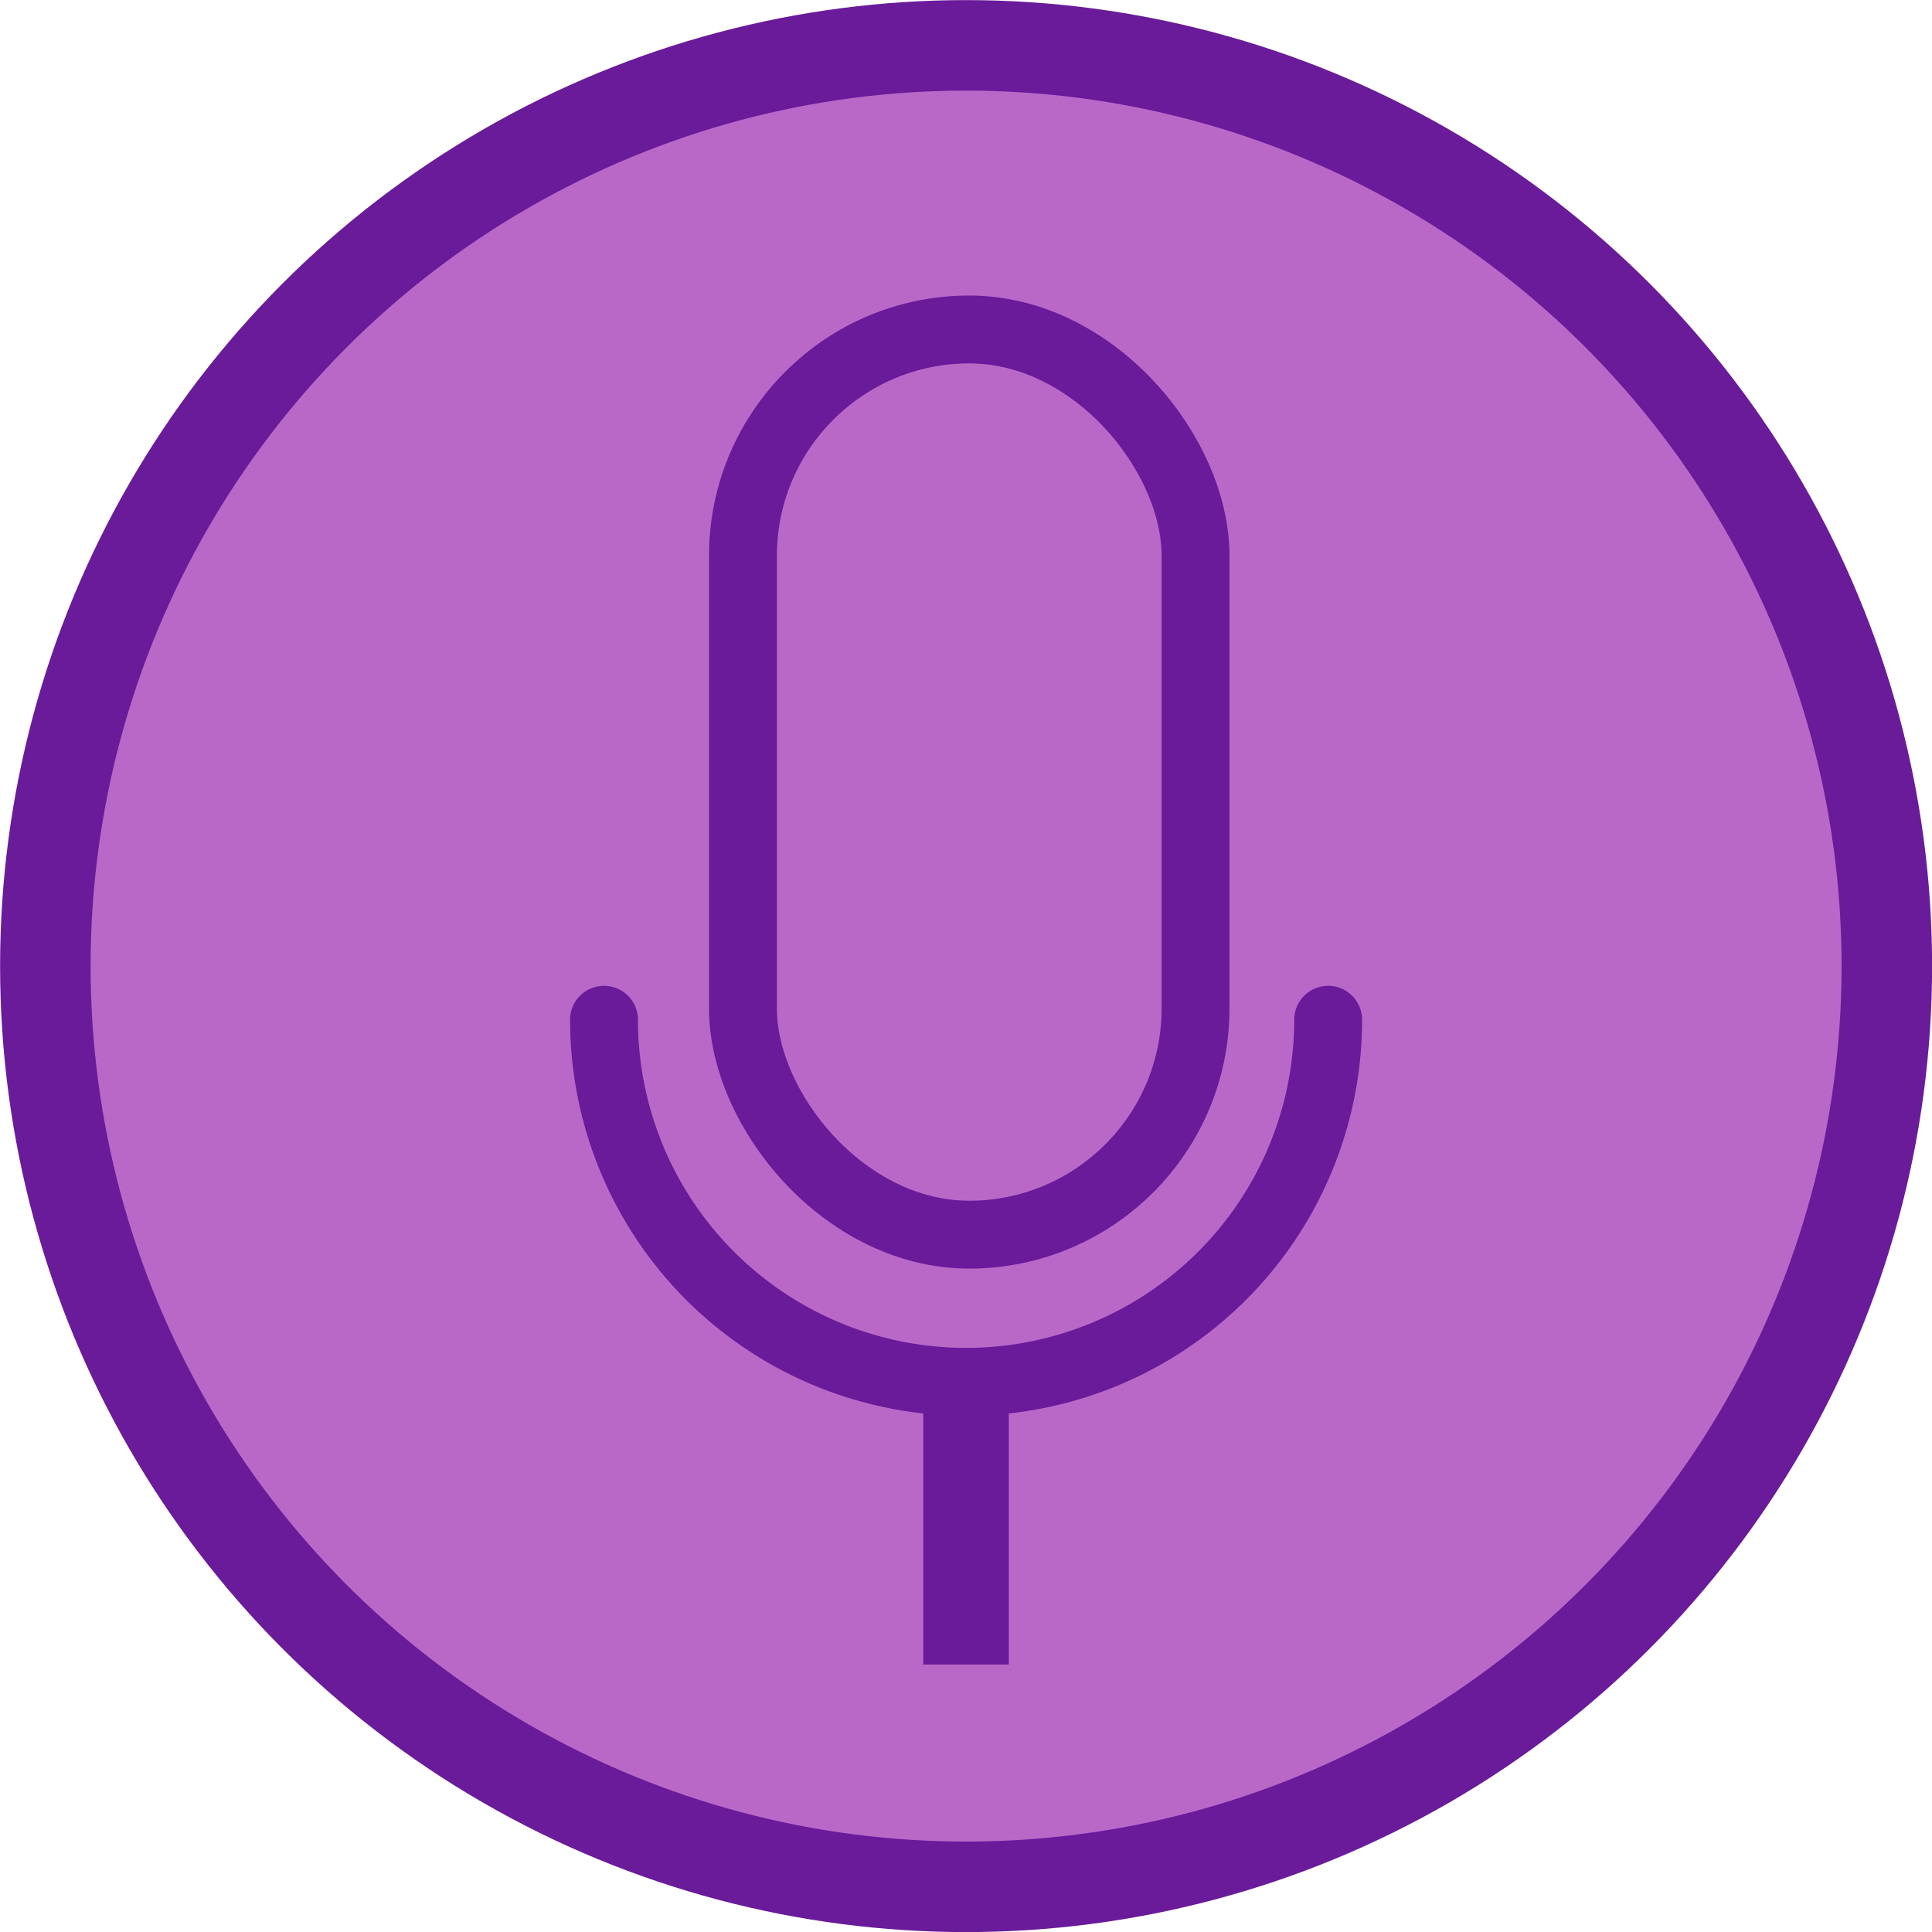 <?xml version="1.0" encoding="UTF-8" standalone="no"?>
<!-- Created with Inkscape (http://www.inkscape.org/) -->

<svg
   width="21.344mm"
   height="21.344mm"
   viewBox="0 0 21.344 21.344"
   version="1.1"
   id="svg1"
   inkscape:version="1.3 (0e150ed6c4, 2023-07-21)"
   sodipodi:docname="icons.svg"
   xmlns:inkscape="http://www.inkscape.org/namespaces/inkscape"
   xmlns:sodipodi="http://sodipodi.sourceforge.net/DTD/sodipodi-0.dtd"
   xmlns="http://www.w3.org/2000/svg"
   xmlns:svg="http://www.w3.org/2000/svg">
  <sodipodi:namedview
     id="namedview1"
     pagecolor="#ffffff"
     bordercolor="#000000"
     borderopacity="0.25"
     inkscape:showpageshadow="2"
     inkscape:pageopacity="0.0"
     inkscape:pagecheckerboard="0"
     inkscape:deskcolor="#d1d1d1"
     inkscape:document-units="mm"
     inkscape:zoom="2.8044052"
     inkscape:cx="176.50802"
     inkscape:cy="171.69416"
     inkscape:window-width="1920"
     inkscape:window-height="1001"
     inkscape:window-x="-9"
     inkscape:window-y="-9"
     inkscape:window-maximized="1"
     inkscape:current-layer="layer1" />
  <defs
     id="defs1">
    <inkscape:path-effect
       effect="bspline"
       id="path-effect13"
       is_visible="true"
       lpeversion="1.3"
       weight="33.333"
       steps="2"
       helper_size="0"
       apply_no_weight="true"
       apply_with_weight="true"
       only_selected="false"
       uniform="false" />
  </defs>
  <g
     inkscape:label="Layer 1"
     inkscape:groupmode="layer"
     id="layer1"
     transform="translate(-54.19,-16.184)">
    <g
       id="g9"
       inkscape:export-filename="audio.svg"
       inkscape:export-xdpi="96"
       inkscape:export-ydpi="96"
       transform="translate(33.21,0.436)">
      <circle
         style="fill:#ba68c8;fill-opacity:1;stroke:#6a1b9a;stroke-width:1;stroke-linecap:square;stroke-dasharray:none;stroke-opacity:1"
         id="circle1"
         cx="31.653"
         cy="26.421"
         r="10.172" />
      <g
         id="g7">
        <rect
           style="fill:#ba68c8;fill-opacity:1;stroke:#6a1b9a;stroke-width:0.75;stroke-linecap:square;stroke-dasharray:none;stroke-opacity:1"
           id="rect2"
           width="5"
           height="10"
           x="29.188"
           y="19.388"
           rx="2.5"
           ry="2.5" />
        <path
           style="fill:none;stroke:#6a1b9a;stroke-width:0.75;stroke-linecap:round;stroke-dasharray:none;stroke-opacity:1"
           id="path6"
           sodipodi:type="arc"
           sodipodi:cx="31.652794"
           sodipodi:cy="27.013618"
           sodipodi:rx="4"
           sodipodi:ry="4"
           sodipodi:start="0"
           sodipodi:end="3.1415927"
           sodipodi:arc-type="arc"
           d="m 35.653,27.014 a 4,4 0 0 1 -2,3.464 4,4 0 0 1 -4,0 4,4 0 0 1 -2,-3.464"
           sodipodi:open="true" />
        <path
           style="fill:none;stroke:#6a1b9a;stroke-width:0.945;stroke-linecap:square;stroke-dasharray:none;stroke-opacity:1"
           d="m 64.815,26.514 c 0,3.553 0,7.106 0,10.659"
           id="path7"
           inkscape:path-effect="#path-effect13"
           inkscape:original-d="m 64.815439,26.513618 c 0,3.552851 0,7.105703 0,10.658554"
           transform="matrix(1,0,0,0.28,-33.163,23.596)" />
      </g>
    </g>
  </g>
</svg>

